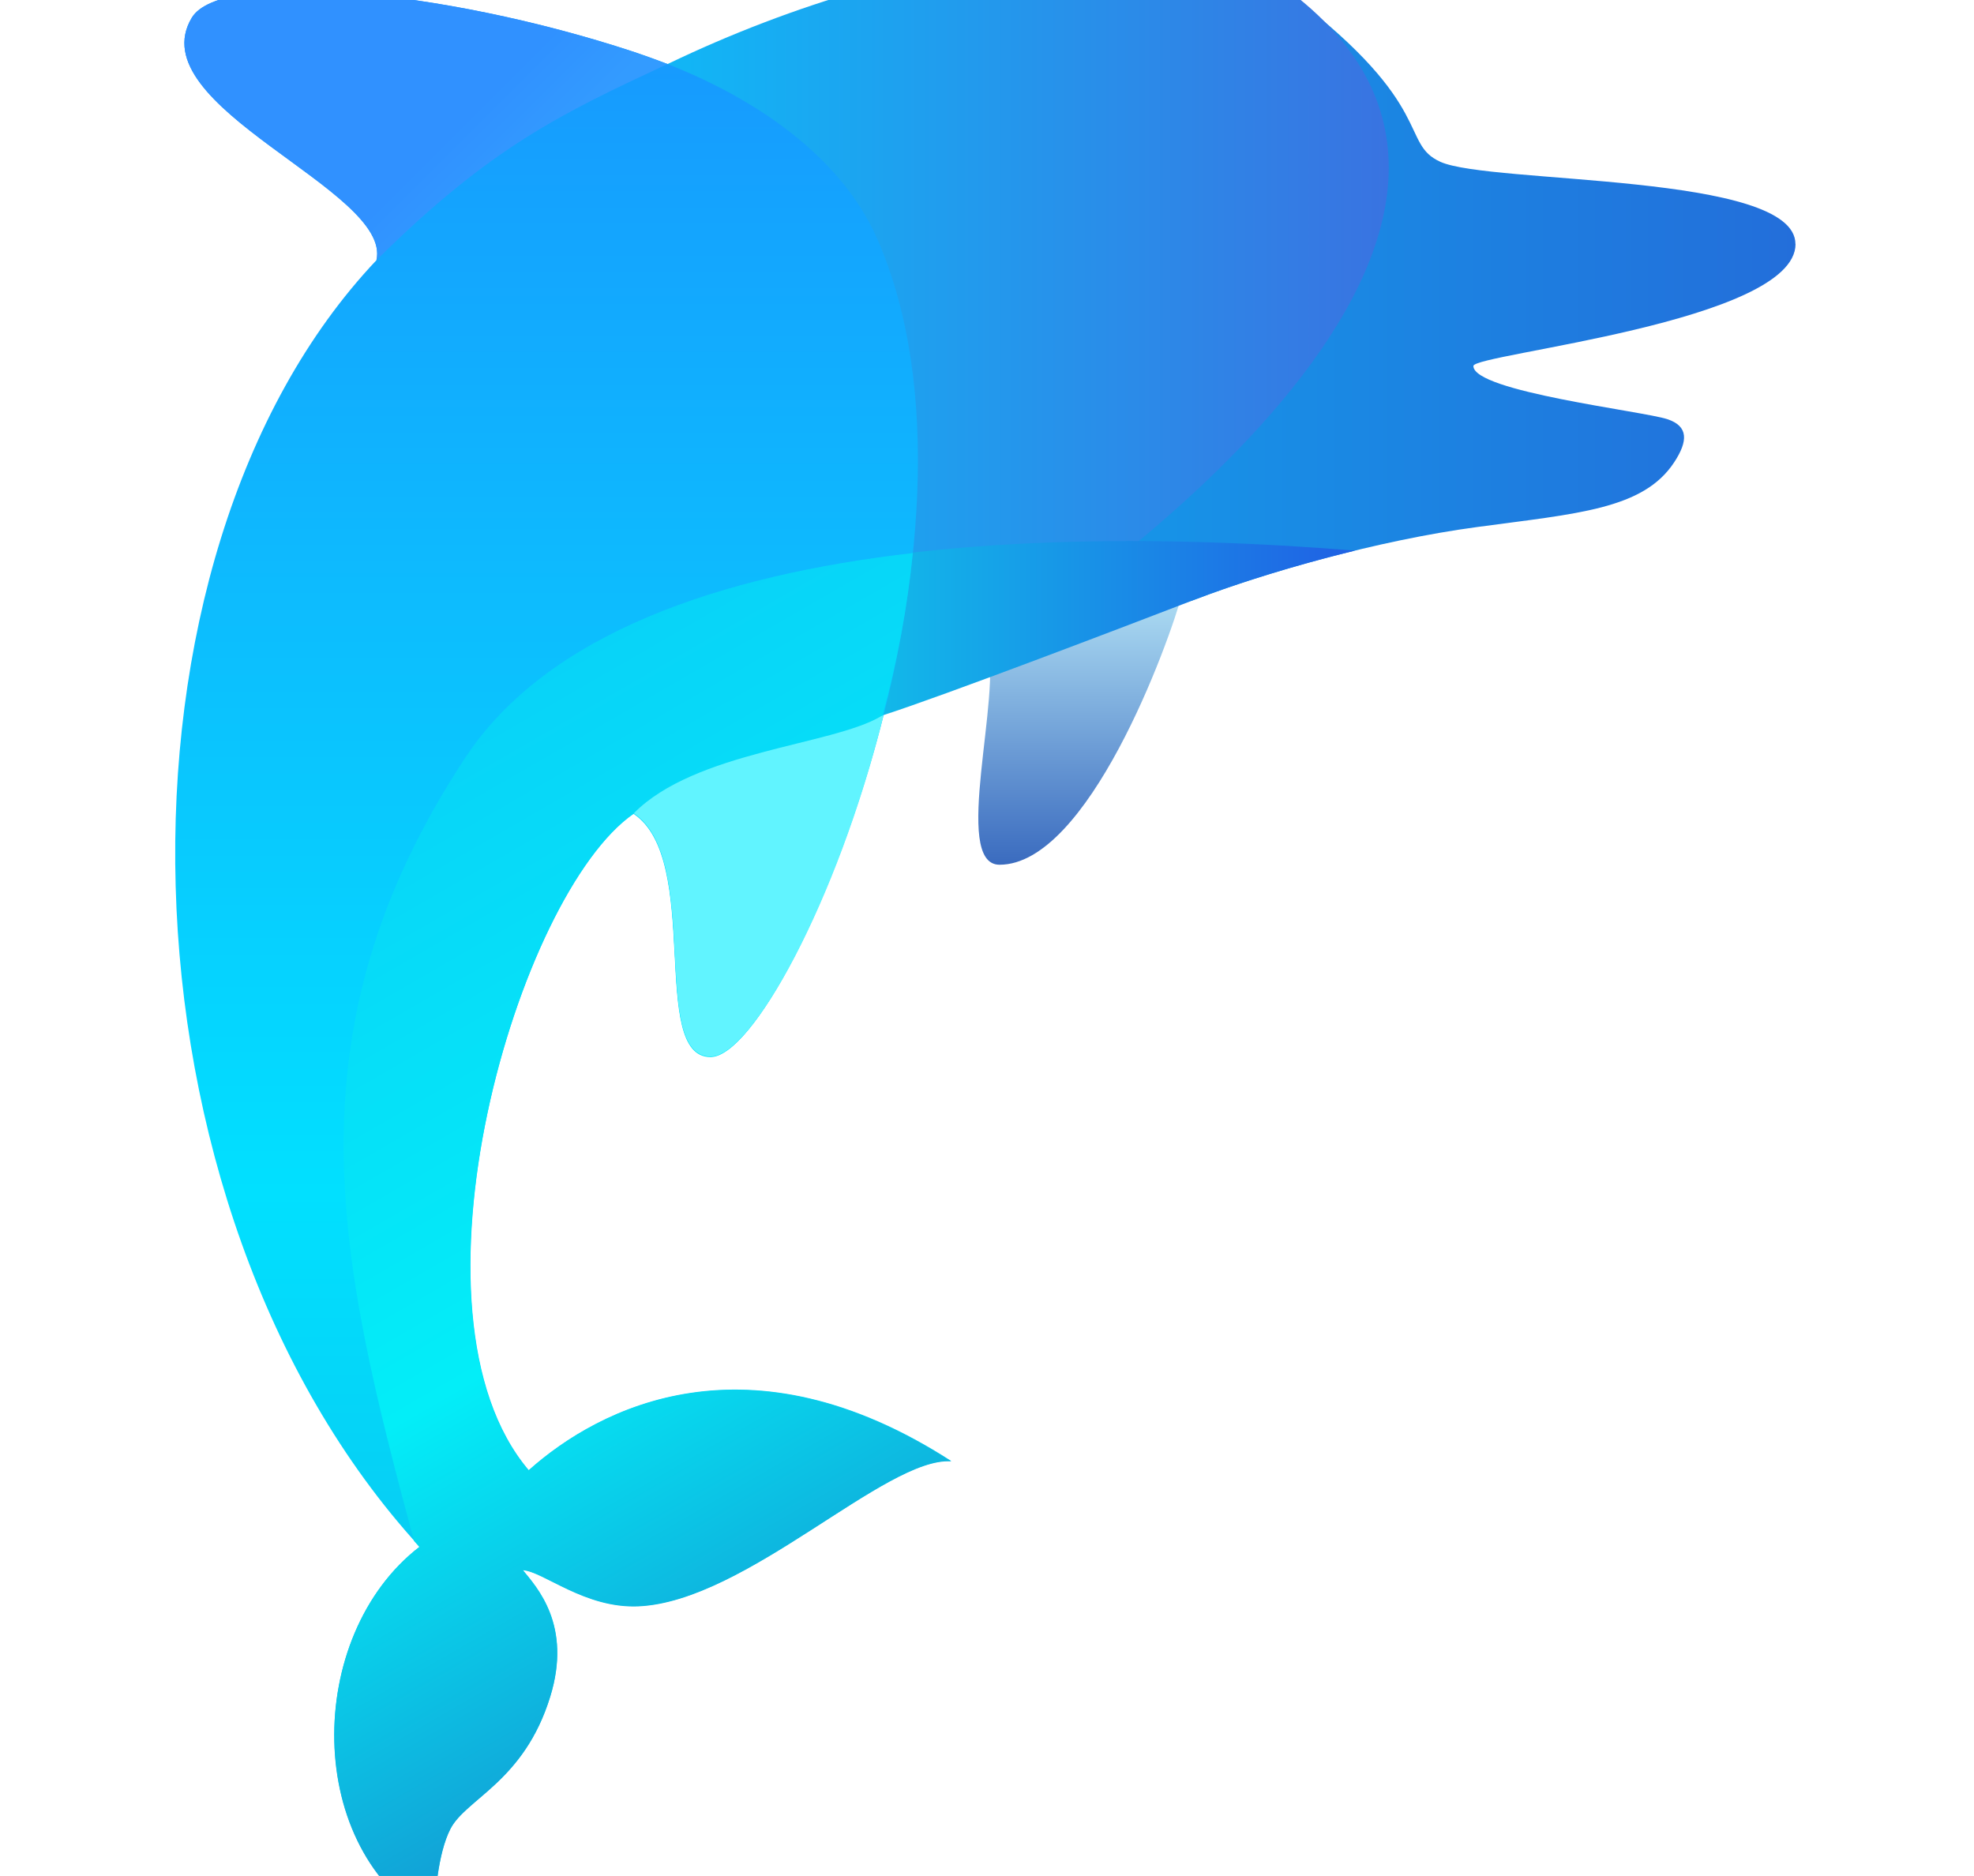 <svg xmlns="http://www.w3.org/2000/svg" viewBox="9.742 13.714 61.238 58.198">
  <g transform="matrix(.347 0 0 .347 -36.577 5.525)">
    <linearGradient id="a" gradientUnits="userSpaceOnUse" x1="230.115" y1="74.57" x2="230.115" y2="100.912">
      <stop offset="0" stop-color="#b9e8f8"/>
      <stop offset="1" stop-color="#3a6bbf"/>
    </linearGradient>
    <path d="M221.718 81.156c1.446 4.337-3.212 19.756 1.125 19.756 7.885 0 15.1-19.596 16.384-24.415s-18.926.408-17.5 4.66z" fill="url(#a)"/>
    <linearGradient id="b" gradientUnits="userSpaceOnUse" x1="198.885" y1="49.407" x2="293.998" y2="49.407">
      <stop offset=".362" stop-color="#1695e8"/>
      <stop offset="1" stop-color="#236eda"/>
    </linearGradient>
    <path d="M293.998 45.417c0-6.385-27.297-5.338-31.742-7.35-3.63-1.642-.354-4.956-13.132-14.757-9.136-7.007-52.5 5.7-50.147 15.75 6.666 28.568 35.042 40.564 41.294 38.16 6.264-2.4 16.307-5.3 25.298-6.505 8.914-1.205 14.817-1.566 17.588-5.782 1.248-1.9 1.283-3.227-.603-3.855-2.168-.723-17.347-2.47-17.347-4.758 0-1.085 28.8-3.916 28.8-10.903z" fill="url(#b)"/>
    <linearGradient id="c" gradientUnits="userSpaceOnUse" x1="191.031" y1="53.431" x2="257.631" y2="53.431">
      <stop offset=".056" stop-color="#12b5f5"/>
      <stop offset="1" stop-color="#3973e1"/>
    </linearGradient>
    <path d="M249.606 23.472c-8.943-7.253-33.417-5.227-56.44 5.854-9.353 4.375 14.803 60.842 19.2 58.244 19.408-10.395 63.253-43.008 37.25-64.098z" fill="url(#c)"/>
    <linearGradient id="d" gradientUnits="userSpaceOnUse" x1="194.819" y1="80.059" x2="254.617" y2="80.059">
      <stop offset=".199" stop-color="#10c4ea"/>
      <stop offset="1" stop-color="#2060e4"/>
    </linearGradient>
    <path d="M200.52 75.662c-11.002 2.894-5.56 15.266 11.836 11.907 5.335-1.702 21.662-7.945 27.914-10.35 3.765-1.448 8.898-3.067 14.347-4.392-16.833-1.357-37.482-1.537-54.097 2.834z" fill="url(#d)"/>
    <linearGradient id="e" gradientUnits="userSpaceOnUse" x1="183.847" y1="195.519" x2="183.847" y2="22.763">
      <stop offset=".189" stop-color="#07cdf3"/>
      <stop offset=".378" stop-color="#01e0ff"/>
      <stop offset=".684" stop-color="#0dbcfe"/>
      <stop offset="1" stop-color="#1896fe"/>
    </linearGradient>
    <path d="M180.76 155.042c-11.95-14.07-1.024-51.5 9.384-58.728 6.144 4.096 1.337 21.745 6.88 21.745 6.686 0 26.66-46.317 14.878-73.124-3.396-7.724-11.842-13.43-21.768-16.704-17.208-5.677-36.9-7.34-39.5-3.053-4.796 7.97 17.95 15.42 16.504 21.685-25.057 26.502-24.093 84.423 3.855 115.02-10.312 7.952-10.433 27.178 1.325 33.634 0-2.216.3-6.215 1.446-8.433 1.4-2.7 6.58-4.232 8.914-11.805 1.976-6.4-1.205-9.782-2.457-11.324 1.83.096 5.54 3.445 10.36 3.23 9.638-.434 22.07-13.347 27.948-12.963-18.07-11.66-31.417-4.866-37.778.82z" fill="url(#e)"/>
    <linearGradient id="f" gradientUnits="userSpaceOnUse" x1="213.873" y1="171.572" x2="167.878" y2="91.907">
      <stop offset="0" stop-color="#139bd3"/>
      <stop offset=".439" stop-color="#03eef8"/>
      <stop offset="1" stop-color="#08d3f8"/>
    </linearGradient>
    <path d="M180.74 155.093c-11.95-14.07-1.024-51.5 9.385-58.728 6.143 4.096 1.337 21.744 6.878 21.744 3.657 0 11.148-13.63 15.334-30.5l.05-.015c1.288-4.738 2.216-9.65 2.705-14.55-17.146 1.98-32.654 7.148-40.013 18.3-16.198 24.57-11.262 45.17-4.577 70.028l.48.543c-10.312 7.95-10.433 27.177 1.325 33.634 0-2.217.3-6.215 1.445-8.433 1.4-2.702 6.58-4.23 8.915-11.805 1.976-6.4-1.204-9.782-2.458-11.324 1.832.096 5.54 3.445 10.36 3.23 9.637-.434 22.07-13.348 27.95-12.964-18.07-11.66-31.417-4.865-37.778.82z" fill="url(#f)"/>
    <path d="M197.022 118.06c-5.542 0-.735-17.648-6.88-21.745 5.482-5.554 17.705-6.072 22.093-8.67l.25-.125c-4.185 16.86-11.807 30.54-15.465 30.54z" fill="#61f4ff" fill-rule="evenodd"/>
    <linearGradient id="g" gradientUnits="userSpaceOnUse" x1="182.245" y1="40.247" x2="158.863" y2="16.865">
      <stop offset=".061" stop-color="#339bff"/>
      <stop offset=".281" stop-color="#3091ff"/>
    </linearGradient>
    <path d="M193.166 29.326l-3.033-1.093c-17.208-5.677-36.9-7.34-39.5-3.053-4.796 7.97 17.95 15.42 16.504 21.685 10.273-10.196 16.665-13.164 26.02-17.54z" fill="url(#g)"/>
  </g>
</svg>
